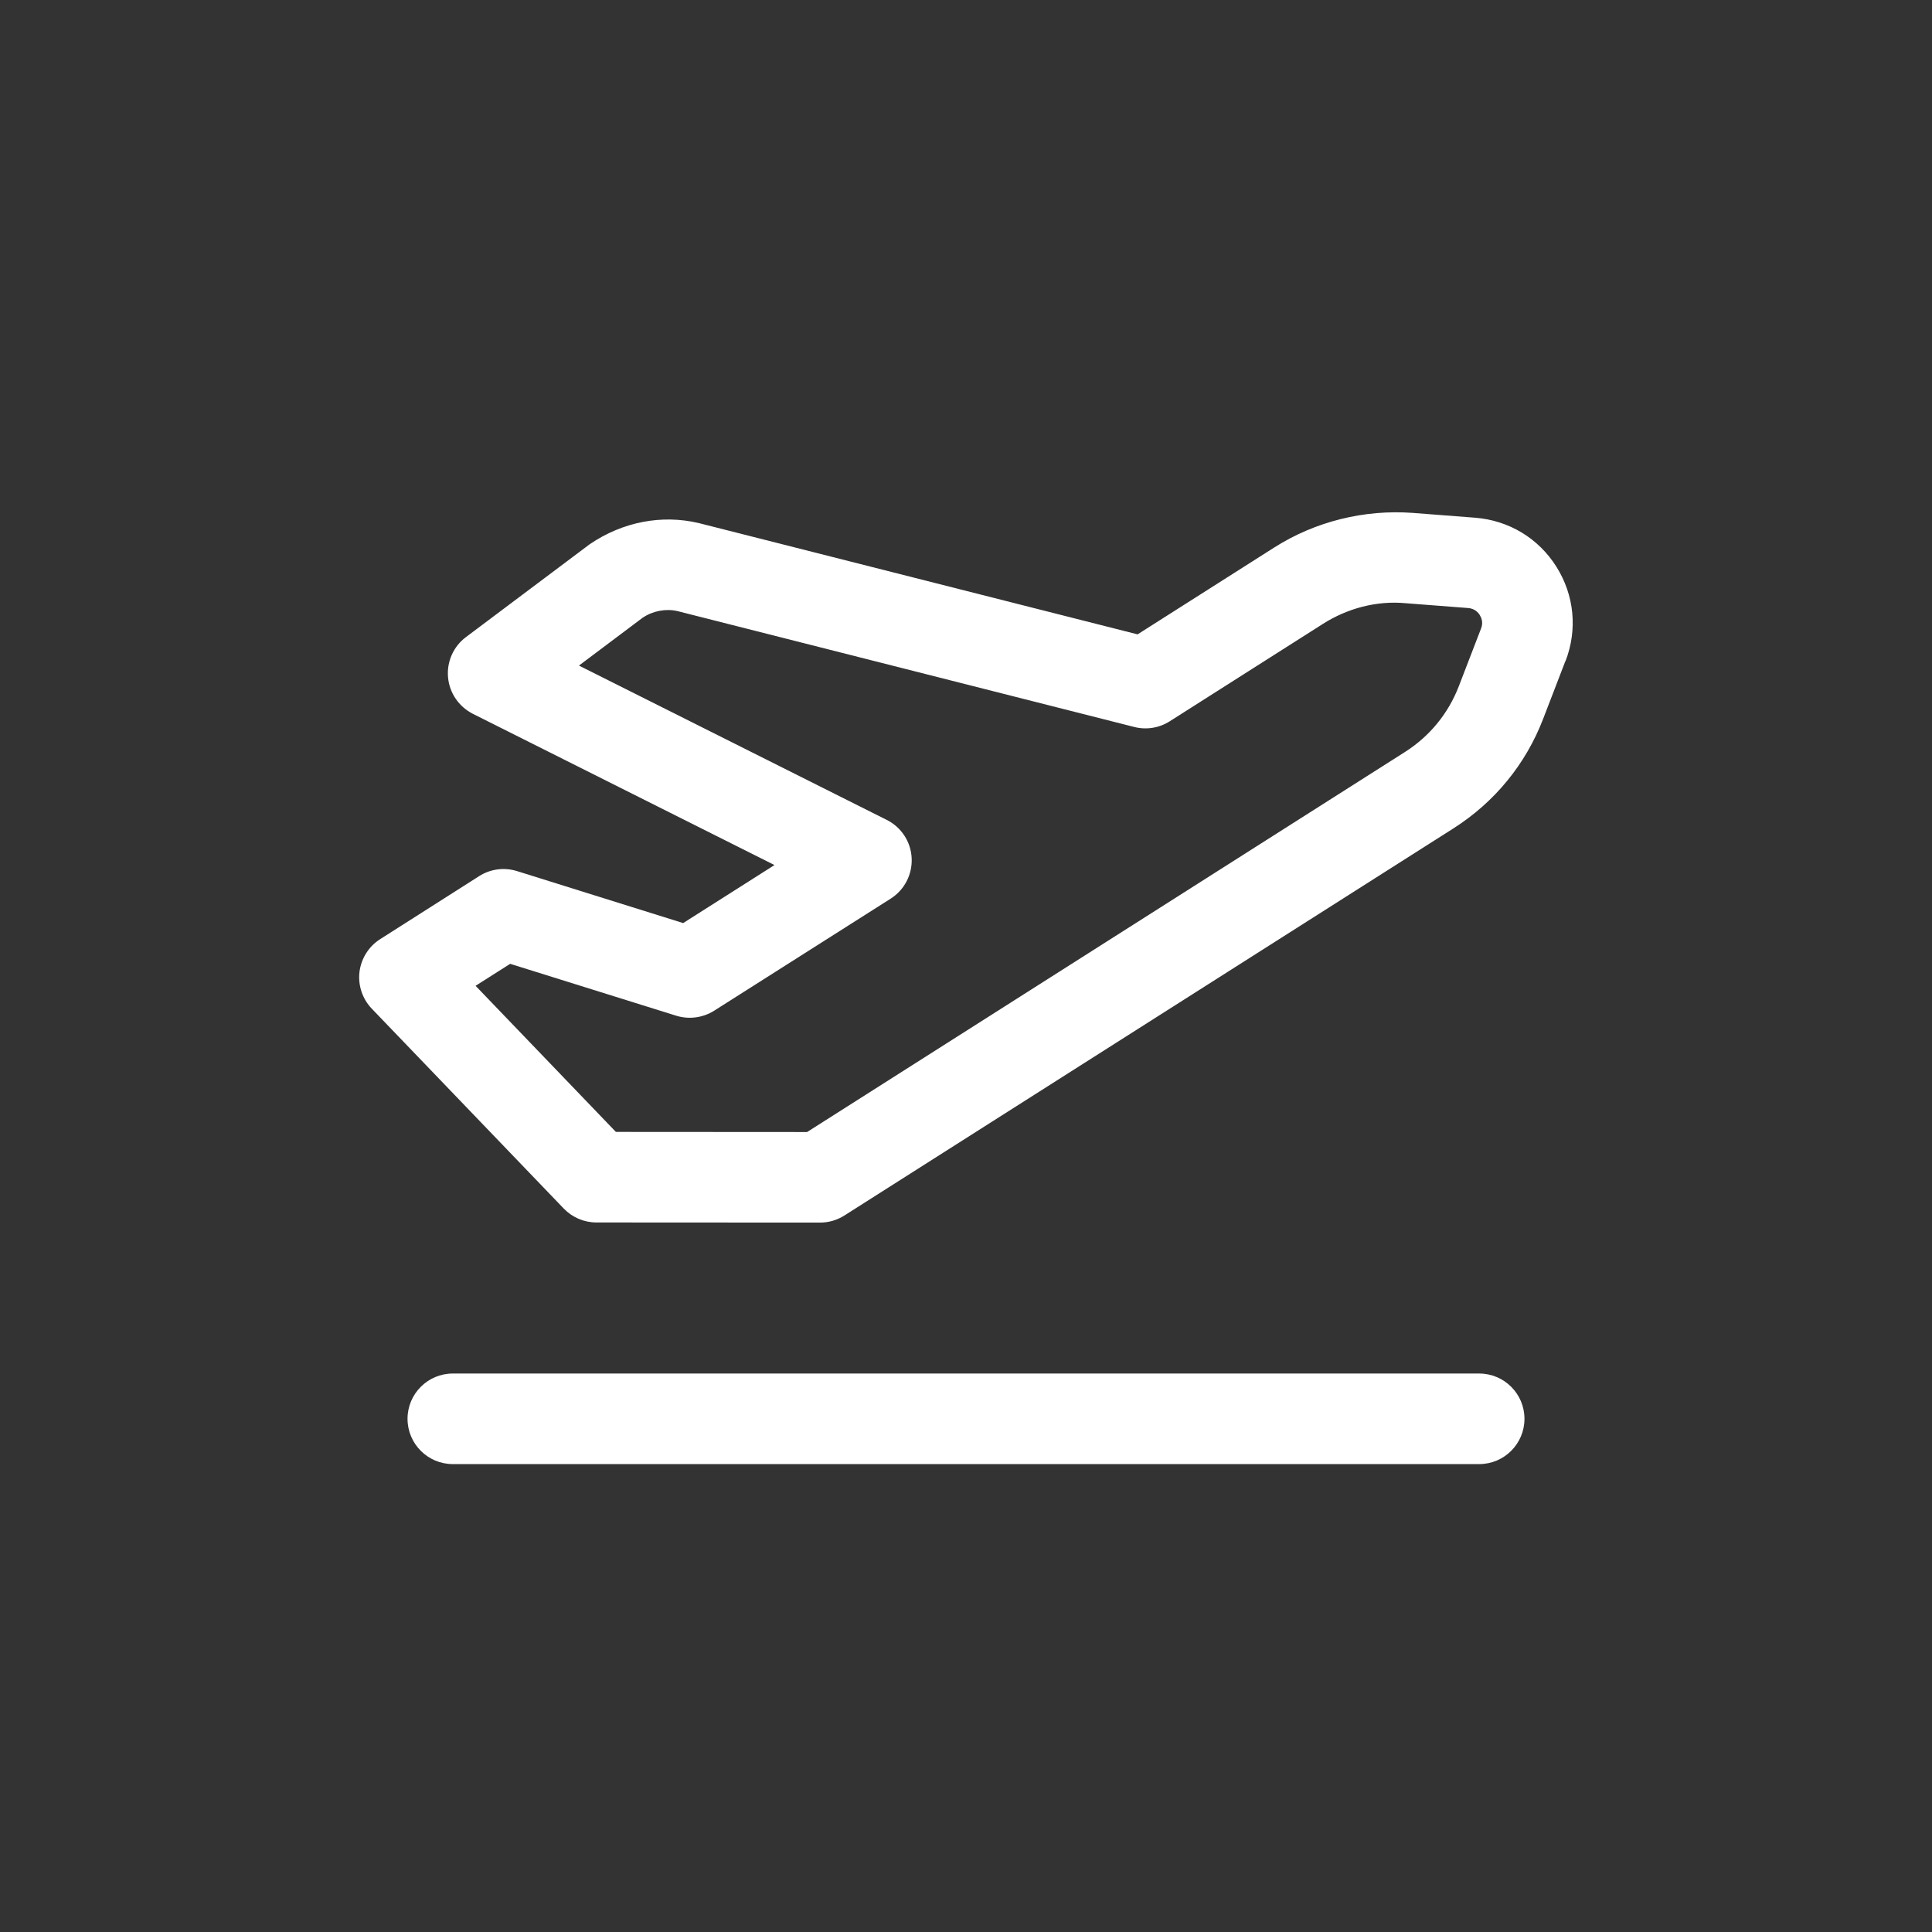 <svg width="32" height="32" viewBox="0 0 32 32" fill="none" xmlns="http://www.w3.org/2000/svg">
<rect x="0" y="0" width="32" height="32" fill="#333333" stroke="none"/>
<path d="M7.5 22.75C7.086 22.75 6.75 23.086 6.75 23.5C6.75 23.914 7.086 24.25 7.5 24.25H24.5C24.914 24.25 25.25 23.914 25.25 23.5C25.25 23.086 24.914 22.75 24.5 22.75H7.5Z" fill="white"/>
<path d="M25.93 10.95C26.131 10.429 26.076 9.859 25.779 9.387C25.482 8.915 24.991 8.619 24.433 8.575L23.396 8.495C22.594 8.437 21.784 8.637 21.106 9.068L18.842 10.507L11.571 8.663C10.963 8.52 10.317 8.641 9.769 9.013L7.718 10.552C7.51 10.707 7.398 10.96 7.421 11.219C7.444 11.478 7.6 11.705 7.832 11.823L12.828 14.328L11.315 15.289L8.563 14.428C8.35 14.362 8.122 14.393 7.937 14.511L6.297 15.555C6.107 15.676 5.982 15.875 5.954 16.099C5.928 16.322 6.003 16.545 6.158 16.707L9.338 20.018C9.48 20.165 9.675 20.248 9.879 20.248L13.583 20.25C13.726 20.25 13.865 20.209 13.985 20.133L24.073 13.721C24.756 13.286 25.27 12.659 25.56 11.905L25.927 10.951L25.93 10.95ZM24.531 10.41L24.163 11.365C23.989 11.817 23.681 12.194 23.271 12.455L13.368 18.75L10.201 18.748L7.877 16.328L8.45 15.964L11.202 16.824C11.411 16.888 11.64 16.859 11.828 16.741L14.753 14.884C14.981 14.739 15.113 14.484 15.1 14.213C15.087 13.942 14.929 13.701 14.687 13.58L9.589 11.024L10.641 10.234C10.812 10.117 11.027 10.078 11.218 10.121L18.787 12.041C18.986 12.092 19.2 12.058 19.374 11.947L21.911 10.334C22.316 10.076 22.801 9.946 23.281 9.991L24.318 10.071C24.426 10.079 24.485 10.147 24.509 10.186C24.534 10.226 24.572 10.307 24.531 10.41Z" fill="white"/>
</svg>
